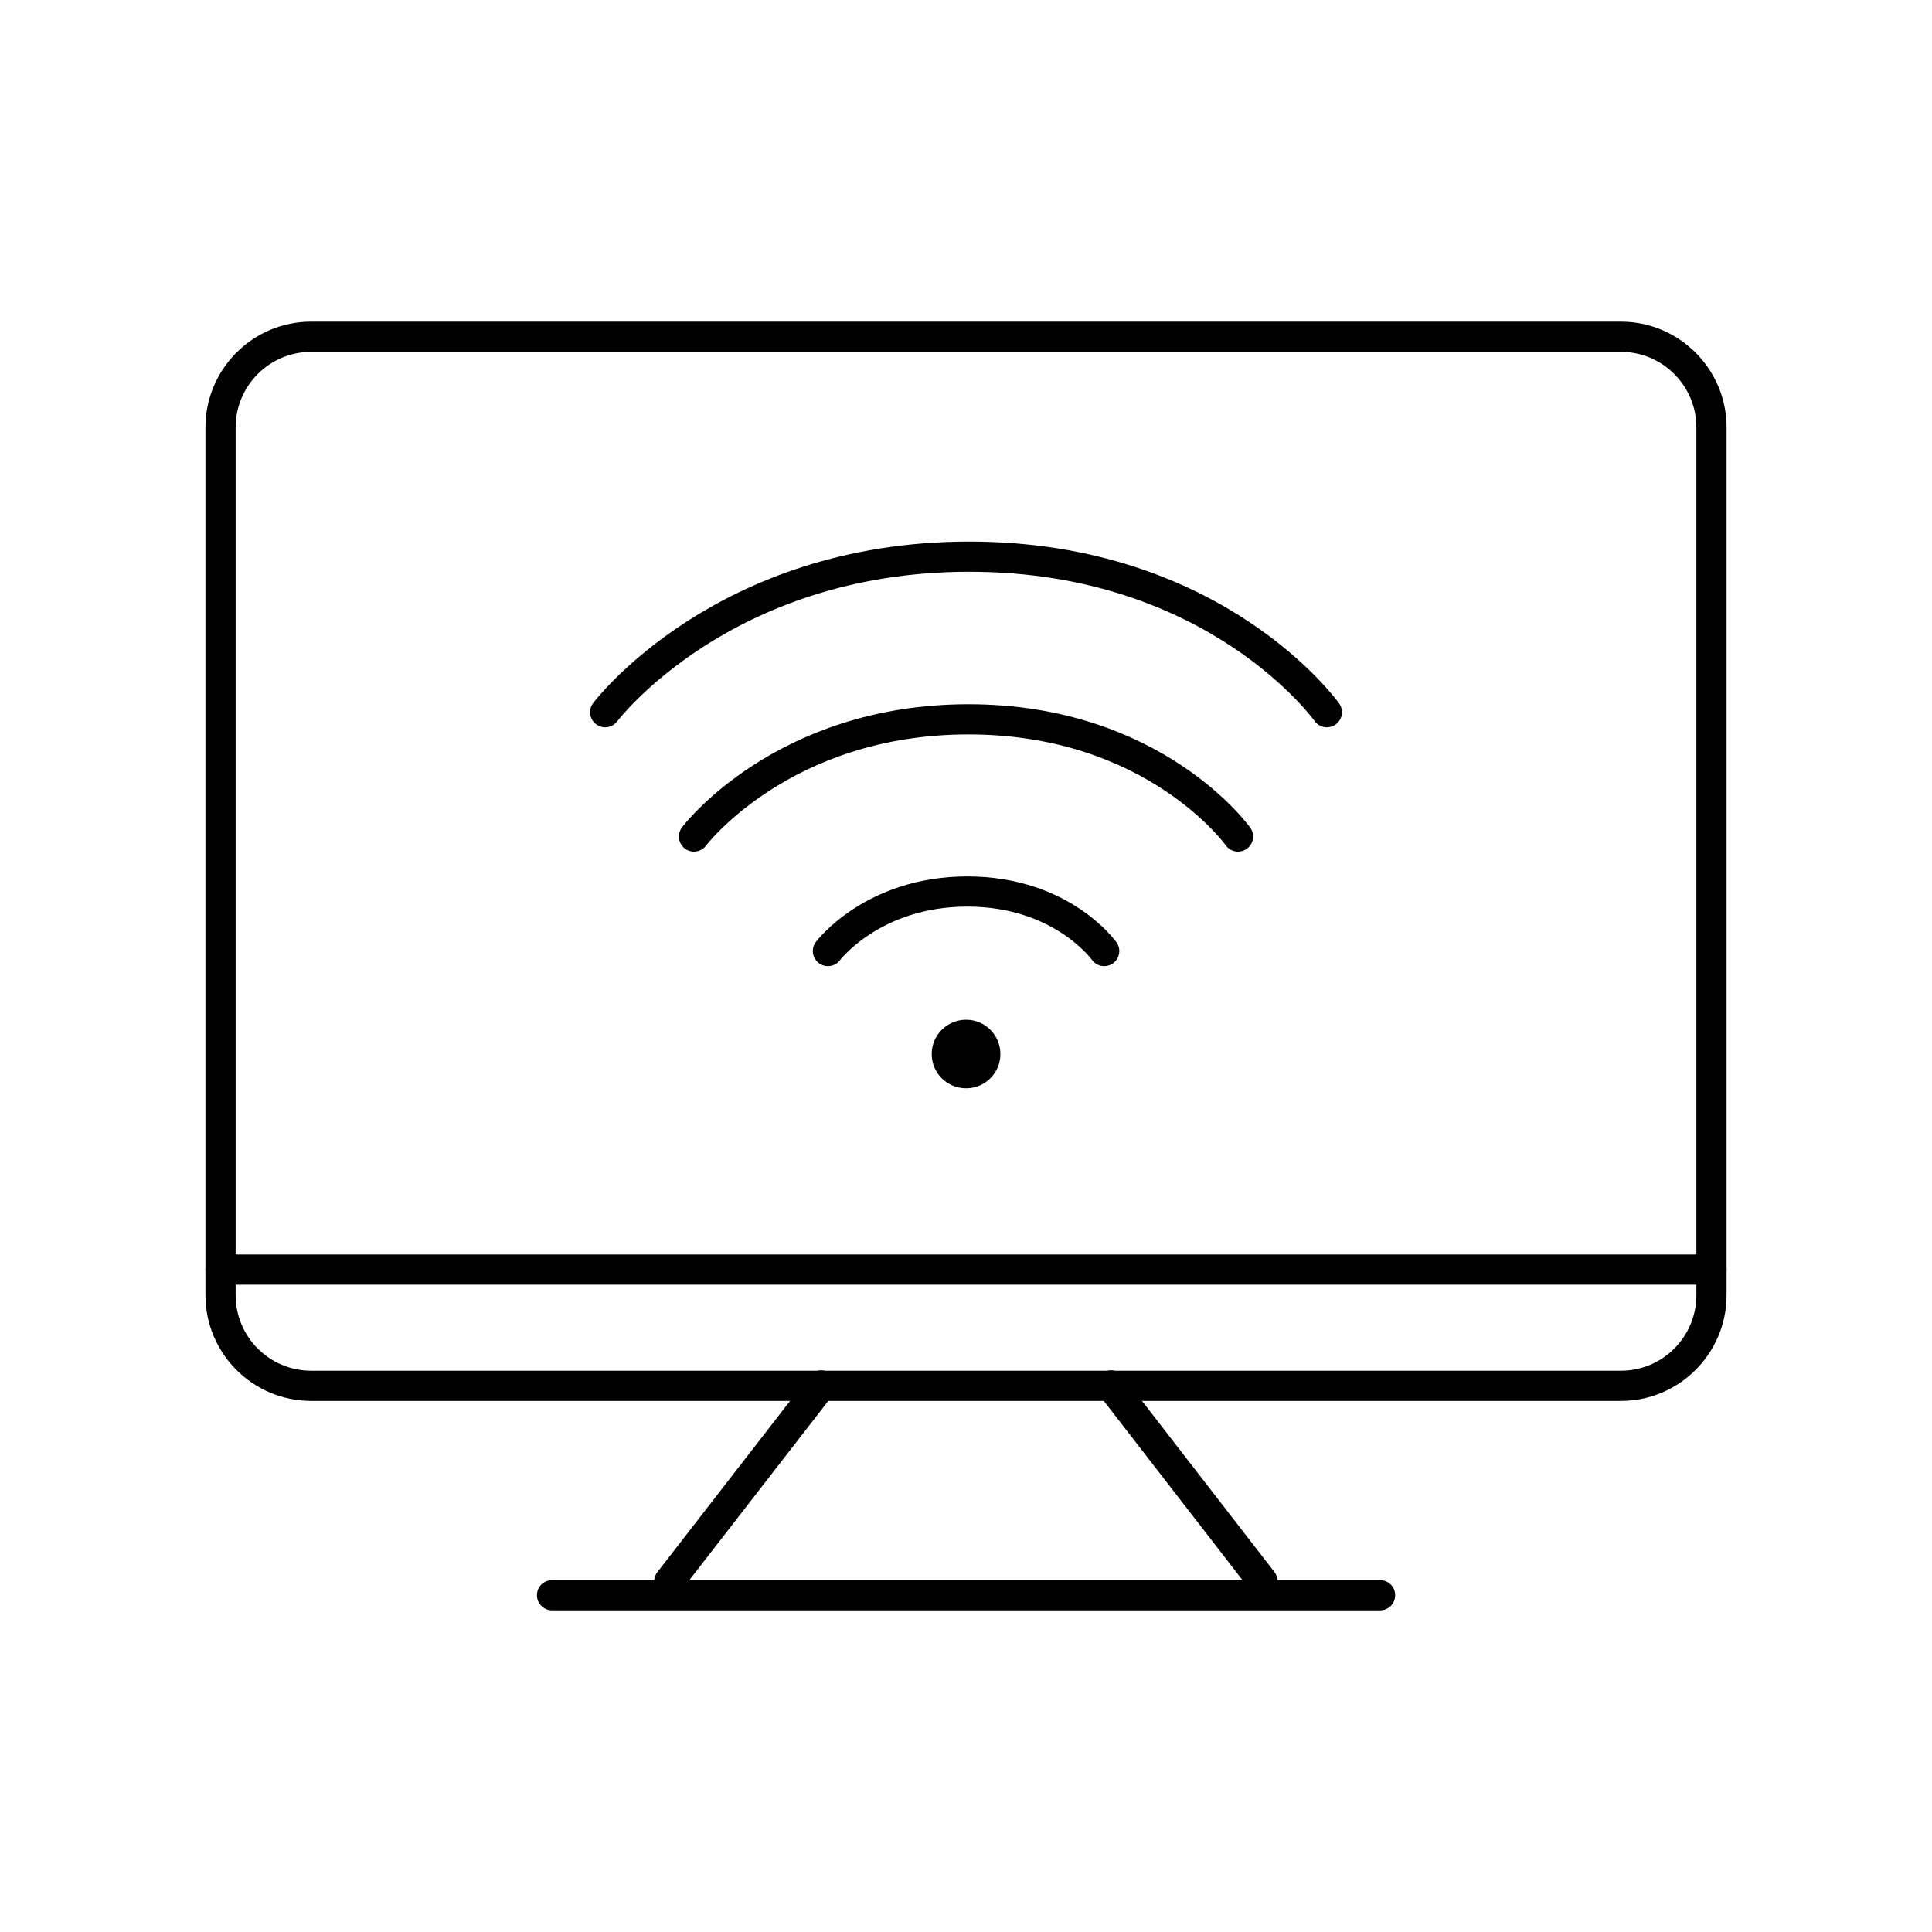<?xml version="1.0" encoding="utf-8"?>
<!-- Generator: Adobe Illustrator 16.0.0, SVG Export Plug-In . SVG Version: 6.00 Build 0)  -->
<!DOCTYPE svg PUBLIC "-//W3C//DTD SVG 1.1//EN" "http://www.w3.org/Graphics/SVG/1.1/DTD/svg11.dtd">
<svg version="1.1" id="Layer_1" xmlns="http://www.w3.org/2000/svg" xmlns:xlink="http://www.w3.org/1999/xlink" x="0px" y="0px"
	 width="64px" height="64px" viewBox="0 0 64 64" enable-background="new 0 0 64 64" xml:space="preserve">
<g>
	<g>
		<g>
			<path fill="none" stroke="#000000" stroke-linecap="round" stroke-linejoin="round" stroke-miterlimit="10" d="M20.047,23.593
				c0,0,3.879-5.153,12.062-5.153s11.845,5.153,11.845,5.153"/>
			<path fill="none" stroke="#000000" stroke-linecap="round" stroke-linejoin="round" stroke-miterlimit="10" d="M22.989,27.711
				c0,0,2.923-3.882,9.092-3.882c6.17,0,8.93,3.882,8.93,3.882"/>
			<path fill="none" stroke="#000000" stroke-linecap="round" stroke-linejoin="round" stroke-miterlimit="10" d="M27.426,31.505
				c0,0,1.482-1.972,4.618-1.972c3.134,0,4.534,1.972,4.534,1.972"/>
		</g>
		<path d="M33.139,34.917c0,0.629-0.508,1.134-1.135,1.134c-0.631,0-1.14-0.505-1.14-1.134c0-0.628,0.509-1.137,1.14-1.137
			C32.631,33.78,33.139,34.289,33.139,34.917z"/>
	</g>
	<g>
		<g>
			<path d="M53.694,46.407H10.306c-1.93,0-3.5-1.57-3.5-3.5V14.156c0-1.93,1.57-3.5,3.5-3.5h43.389c1.93,0,3.5,1.57,3.5,3.5v28.751
				C57.194,44.837,55.624,46.407,53.694,46.407z M10.306,11.656c-1.379,0-2.5,1.122-2.5,2.5v28.751c0,1.378,1.121,2.5,2.5,2.5
				h43.389c1.379,0,2.5-1.122,2.5-2.5V14.156c0-1.378-1.121-2.5-2.5-2.5H10.306z"/>
		</g>
		<g>
			<path d="M56.694,42.557H7.306c-0.276,0-0.5-0.224-0.5-0.5s0.224-0.5,0.5-0.5h49.389c0.276,0,0.5,0.224,0.5,0.5
				S56.971,42.557,56.694,42.557z"/>
		</g>
		<g>
			<g>
				<path d="M22.172,52.884c-0.107,0-0.215-0.034-0.307-0.105c-0.218-0.169-0.258-0.483-0.089-0.701l5.031-6.489
					c0.17-0.22,0.482-0.258,0.702-0.089c0.218,0.169,0.258,0.483,0.089,0.701l-5.031,6.489
					C22.469,52.818,22.32,52.884,22.172,52.884z"/>
			</g>
			<g>
				<path d="M41.824,52.884c-0.149,0-0.297-0.066-0.396-0.194l-5.023-6.489c-0.169-0.218-0.129-0.533,0.09-0.702
					c0.217-0.169,0.531-0.13,0.701,0.089l5.023,6.489c0.169,0.218,0.129,0.533-0.09,0.702C42.039,52.85,41.932,52.884,41.824,52.884
					z"/>
			</g>
		</g>
		<g>
			<path d="M45.717,53.344h-27.43c-0.276,0-0.5-0.224-0.5-0.5s0.224-0.5,0.5-0.5h27.43c0.276,0,0.5,0.224,0.5,0.5
				S45.993,53.344,45.717,53.344z"/>
		</g>
	</g>
</g>
</svg>
